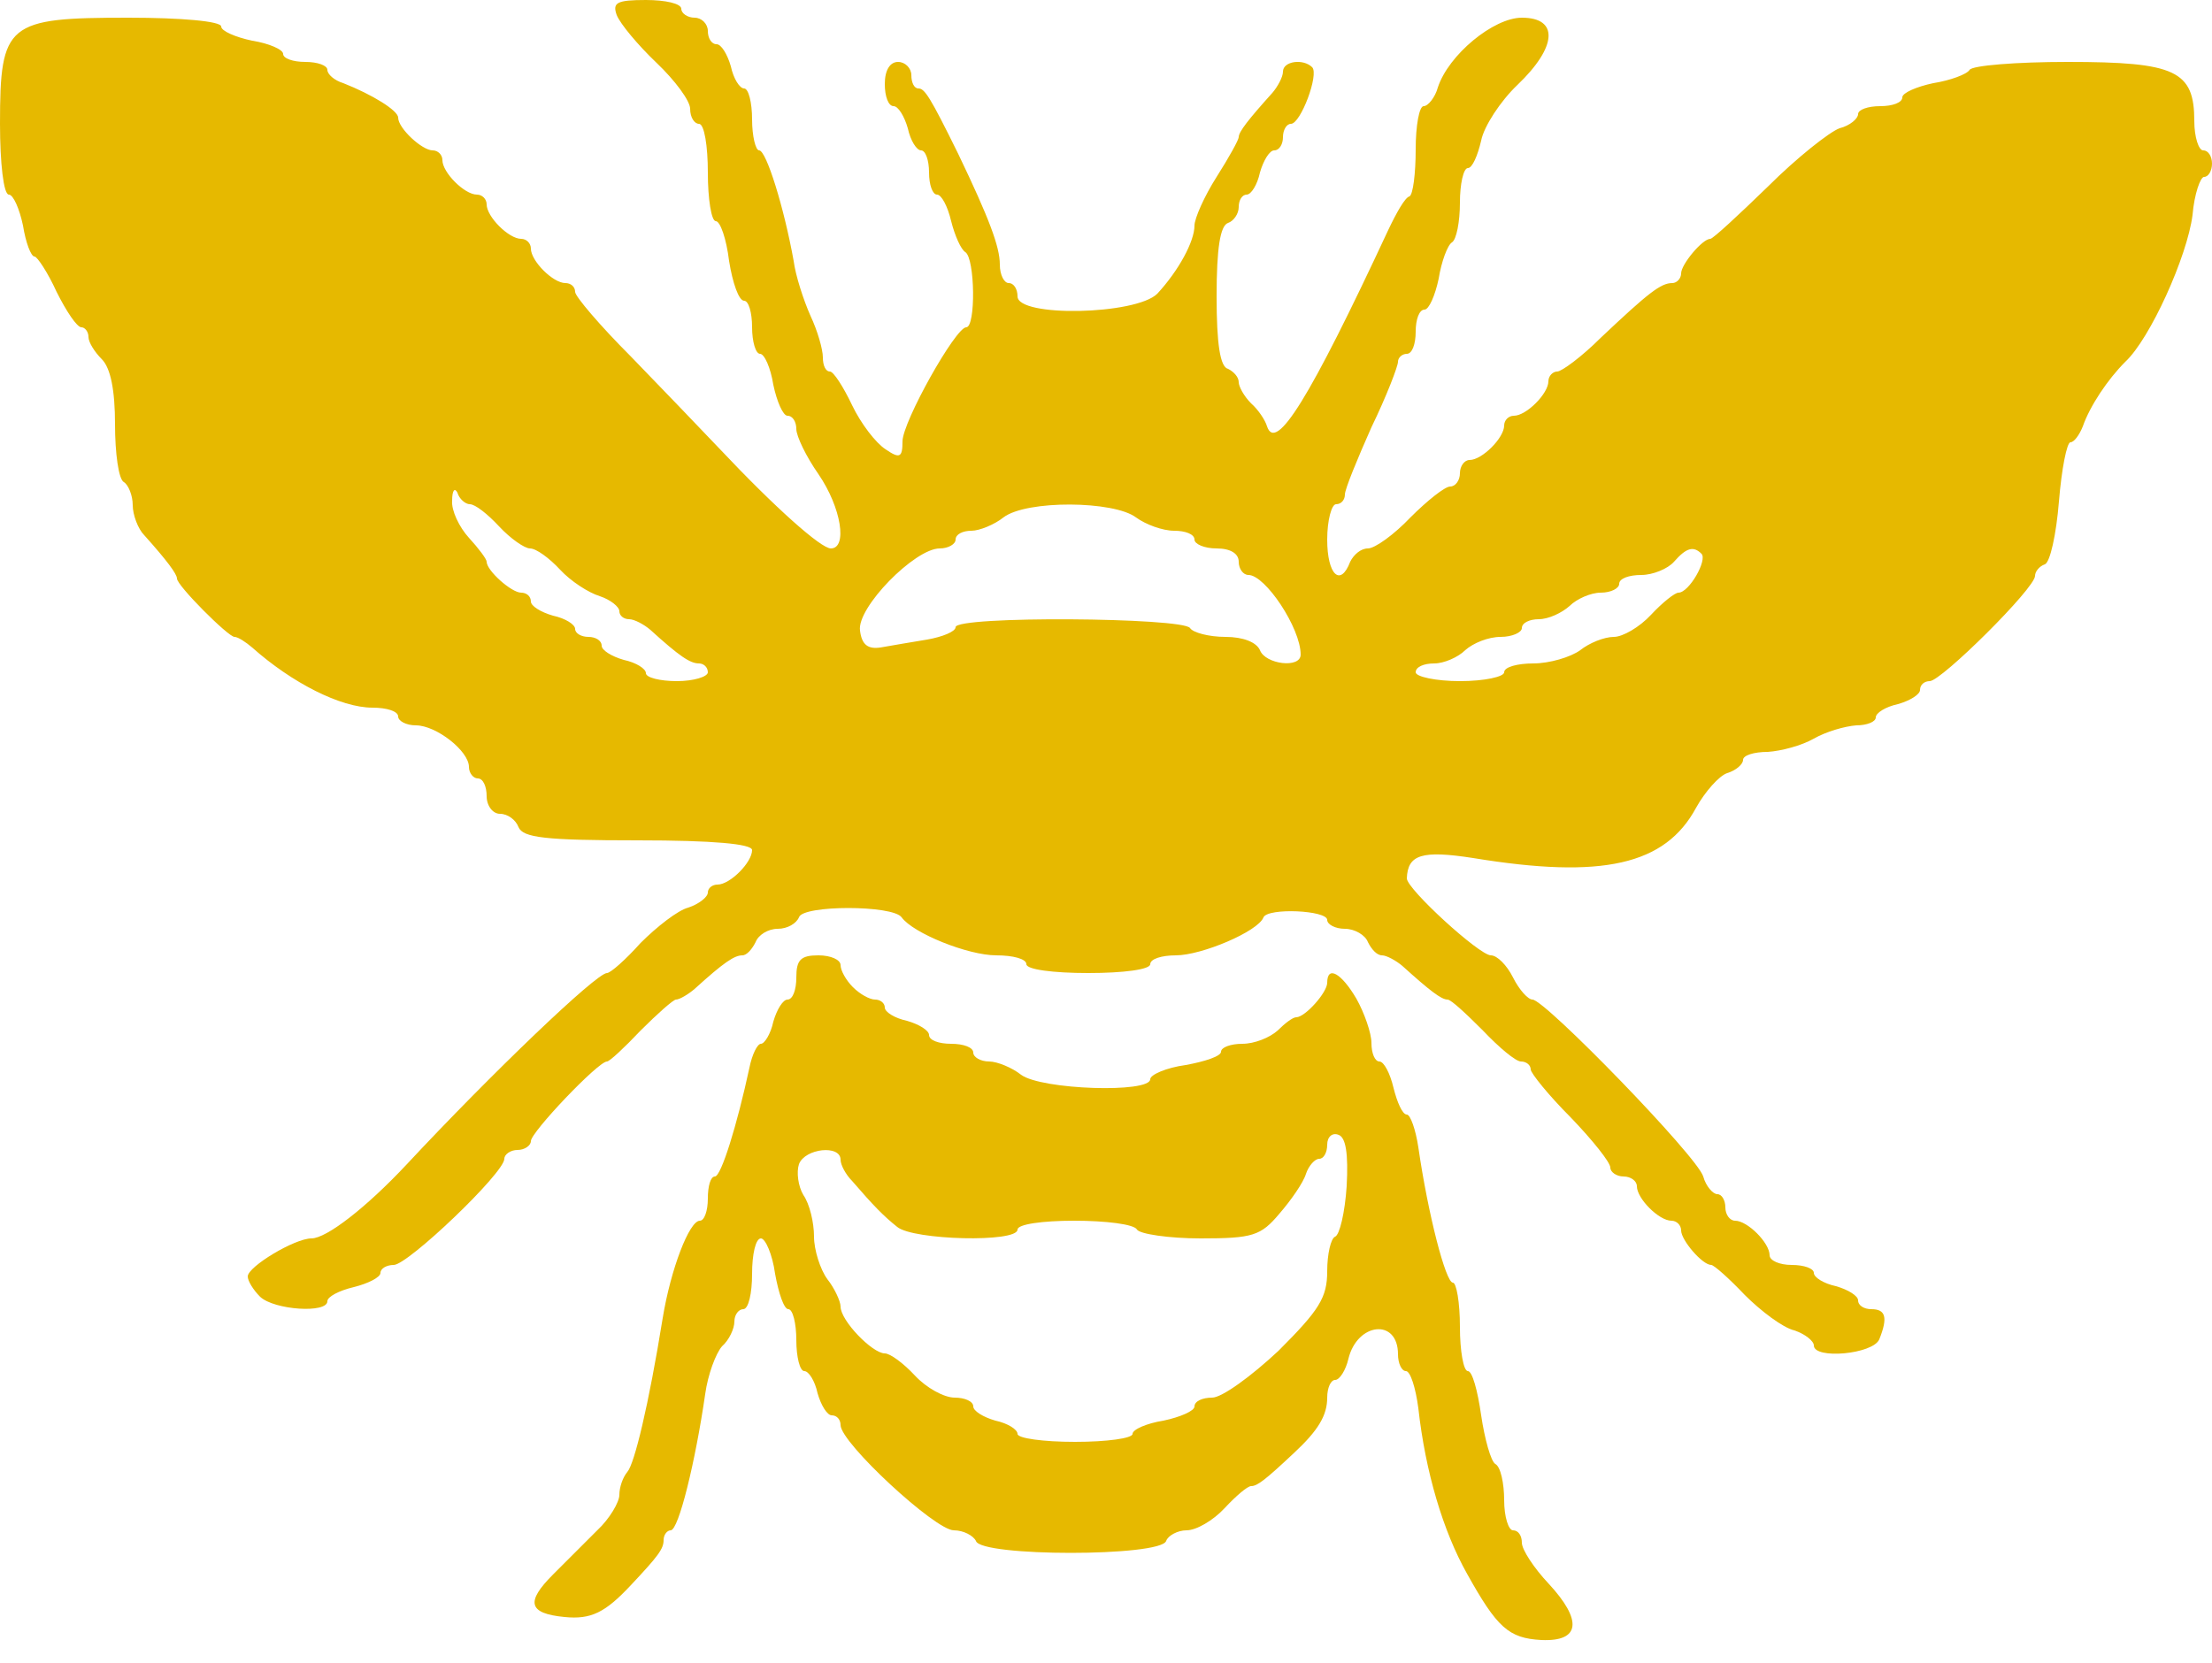 <?xml version="1.0" standalone="no"?>
<!DOCTYPE svg PUBLIC "-//W3C//DTD SVG 20010904//EN"
 "http://www.w3.org/TR/2001/REC-SVG-20010904/DTD/svg10.dtd">
<svg version="1.0" xmlns="http://www.w3.org/2000/svg"
 width="250pt" height="188pt" viewBox="0 0 250 188"
 preserveAspectRatio="xMidYMid meet">
<g transform="translate(0,188) scale(0.1,-0.1)"
fill="#E6B900" stroke="none">
<path d="M697 1863 c4 -10 24 -34 45 -54 21 -20 38 -43 38 -52 0 -10 5 -17 10
-17 6 0 10 -25 10 -55 0 -30 4 -55 9 -55 5 0 12 -20 15 -45 4 -25 11 -45 17
-45 5 0 9 -13 9 -30 0 -16 4 -30 9 -30 5 0 12 -16 15 -35 4 -19 11 -35 16 -35
6 0 10 -7 10 -15 0 -8 11 -31 25 -51 26 -38 33 -84 14 -84 -11 0 -62 45 -127
114 -20 21 -65 68 -99 103 -35 35 -63 68 -63 73 0 6 -5 10 -11 10 -14 0 -39
25 -39 39 0 6 -5 11 -11 11 -14 0 -39 25 -39 39 0 6 -5 11 -11 11 -14 0 -39
25 -39 39 0 6 -5 11 -11 11 -12 0 -39 25 -39 37 0 8 -29 26 -62 39 -10 3 -18
10 -18 15 0 5 -11 9 -25 9 -14 0 -25 4 -25 9 0 5 -16 12 -35 15 -19 4 -35 11
-35 16 0 6 -45 10 -105 10 -137 0 -145 -6 -145 -120 0 -44 4 -80 10 -80 5 0
12 -16 16 -35 3 -19 9 -35 13 -35 3 0 15 -18 25 -40 11 -22 23 -40 28 -40 4 0
8 -5 8 -11 0 -6 7 -17 15 -25 10 -10 15 -35 15 -74 0 -32 4 -62 10 -65 5 -3
10 -15 10 -26 0 -11 6 -27 13 -34 26 -29 37 -44 37 -49 0 -8 58 -66 65 -66 4
0 13 -6 20 -12 45 -40 100 -68 136 -68 16 0 29 -4 29 -10 0 -5 9 -10 20 -10
23 0 60 -29 60 -47 0 -7 5 -13 10 -13 6 0 10 -9 10 -20 0 -11 7 -20 15 -20 9
0 18 -7 21 -15 5 -12 30 -15 135 -15 85 0 129 -4 129 -11 0 -14 -25 -39 -39
-39 -6 0 -11 -4 -11 -9 0 -5 -10 -13 -22 -17 -12 -3 -36 -22 -54 -40 -17 -19
-34 -34 -38 -34 -12 0 -131 -114 -227 -217 -45 -48 -90 -83 -107 -83 -19 0
-72 -32 -72 -43 0 -5 6 -15 14 -23 16 -15 76 -19 76 -5 0 5 13 12 30 16 16 4
30 11 30 16 0 5 7 9 15 9 16 0 125 104 125 120 0 5 7 10 15 10 8 0 15 5 15 10
0 10 76 90 86 90 3 0 20 16 38 35 19 19 37 35 40 35 4 0 14 6 21 12 33 30 45
38 54 38 5 0 11 7 15 15 3 8 14 15 25 15 11 0 21 6 24 13 4 14 106 14 116 0
13 -18 75 -43 107 -43 19 0 34 -4 34 -10 0 -6 30 -10 70 -10 40 0 70 4 70 10
0 6 13 10 29 10 29 0 93 27 99 43 5 11 72 8 72 -3 0 -5 9 -10 20 -10 11 0 23
-7 26 -15 4 -8 10 -15 16 -15 5 0 16 -6 23 -12 31 -28 44 -38 51 -38 4 0 21
-16 40 -35 18 -19 37 -35 43 -35 6 0 11 -4 11 -9 0 -4 20 -29 45 -54 25 -26
45 -51 45 -57 0 -5 7 -10 15 -10 8 0 15 -5 15 -11 0 -14 25 -39 39 -39 6 0 11
-5 11 -11 0 -11 24 -39 34 -39 3 0 20 -15 38 -34 18 -18 43 -37 56 -40 12 -4
22 -12 22 -17 0 -16 67 -10 74 7 10 25 7 34 -9 34 -8 0 -15 4 -15 10 0 5 -11
12 -25 16 -14 3 -25 10 -25 15 0 5 -11 9 -25 9 -14 0 -25 5 -25 11 0 14 -25
39 -39 39 -6 0 -11 7 -11 15 0 8 -4 15 -9 15 -5 0 -13 9 -16 20 -7 23 -179
200 -193 200 -5 0 -15 11 -22 25 -7 14 -18 25 -25 25 -13 0 -95 75 -95 87 1
27 17 32 75 23 146 -24 217 -8 252 57 10 18 26 36 35 39 10 3 18 10 18 15 0 5
12 9 28 9 15 1 38 7 52 15 14 8 35 14 48 15 12 0 22 4 22 9 0 5 11 12 25 15
14 4 25 11 25 16 0 6 5 10 11 10 13 0 119 105 119 119 0 5 5 11 11 13 6 2 13
34 16 71 3 37 9 67 13 67 4 0 10 8 14 18 8 23 28 53 48 73 28 26 70 119 76
166 2 24 9 43 13 43 5 0 9 7 9 15 0 8 -4 15 -10 15 -5 0 -10 15 -10 33 0 57
-21 67 -143 67 -58 0 -108 -4 -111 -9 -3 -5 -22 -12 -41 -15 -19 -4 -35 -11
-35 -16 0 -6 -11 -10 -25 -10 -14 0 -25 -4 -25 -9 0 -5 -9 -13 -21 -16 -11 -4
-48 -33 -81 -66 -33 -32 -62 -59 -65 -59 -9 0 -33 -29 -33 -39 0 -6 -5 -11
-10 -11 -13 0 -27 -11 -81 -62 -21 -21 -44 -38 -49 -38 -5 0 -10 -5 -10 -11 0
-14 -25 -39 -39 -39 -6 0 -11 -5 -11 -11 0 -14 -25 -39 -39 -39 -6 0 -11 -7
-11 -15 0 -8 -5 -15 -11 -15 -6 0 -26 -16 -45 -35 -18 -19 -40 -35 -48 -35 -8
0 -16 -7 -20 -15 -11 -29 -26 -15 -26 25 0 22 5 40 10 40 6 0 10 5 10 11 0 6
14 40 30 76 17 35 30 69 30 74 0 5 5 9 10 9 6 0 10 11 10 25 0 14 4 25 10 25
5 0 12 16 16 35 3 19 10 38 15 41 5 3 9 23 9 45 0 21 4 39 9 39 5 0 11 14 15
31 3 16 22 45 41 63 45 43 47 76 5 76 -32 0 -83 -42 -95 -79 -3 -11 -11 -21
-16 -21 -5 0 -9 -22 -9 -49 0 -27 -3 -51 -7 -53 -5 -1 -15 -19 -24 -38 -89
-191 -127 -252 -137 -222 -2 7 -10 19 -18 26 -8 8 -14 19 -14 24 0 6 -6 12
-12 15 -9 2 -13 28 -13 82 0 54 4 80 13 83 6 2 12 10 12 18 0 8 4 14 9 14 5 0
12 11 15 25 4 14 11 25 16 25 6 0 10 7 10 15 0 8 4 15 9 15 11 0 32 56 24 64
-10 10 -33 7 -33 -5 0 -6 -6 -17 -12 -24 -27 -30 -38 -44 -38 -50 0 -3 -11
-23 -25 -45 -14 -22 -25 -47 -25 -55 0 -18 -18 -51 -42 -77 -24 -24 -158 -27
-158 -3 0 8 -4 15 -10 15 -5 0 -10 9 -10 21 0 20 -12 52 -47 125 -32 65 -38
74 -45 74 -5 0 -8 7 -8 15 0 8 -7 15 -15 15 -9 0 -15 -9 -15 -25 0 -14 4 -25
10 -25 5 0 12 -11 16 -25 3 -14 10 -25 15 -25 5 0 9 -11 9 -25 0 -14 4 -25 9
-25 5 0 12 -13 16 -30 4 -16 11 -32 16 -35 11 -7 12 -85 1 -85 -12 0 -72 -107
-72 -129 0 -18 -3 -20 -19 -9 -11 7 -28 29 -38 50 -10 21 -21 38 -25 38 -5 0
-8 7 -8 16 0 9 -6 30 -14 47 -8 18 -17 46 -19 62 -11 61 -31 125 -39 125 -4 0
-8 16 -8 35 0 19 -4 35 -9 35 -5 0 -12 11 -15 25 -4 14 -11 25 -16 25 -6 0
-10 7 -10 15 0 8 -7 15 -15 15 -8 0 -15 5 -15 10 0 6 -18 10 -40 10 -33 0 -38
-3 -33 -17z m-166 -553 c6 0 20 -11 33 -25 13 -14 29 -25 35 -25 7 0 22 -11
34 -24 12 -13 32 -26 45 -30 12 -4 22 -12 22 -17 0 -5 5 -9 11 -9 6 0 17 -6
24 -12 33 -30 45 -38 55 -38 5 0 10 -4 10 -10 0 -5 -16 -10 -35 -10 -19 0 -35
4 -35 9 0 5 -11 12 -25 15 -14 4 -25 11 -25 16 0 6 -7 10 -15 10 -8 0 -15 4
-15 9 0 5 -11 12 -25 15 -14 4 -25 11 -25 16 0 6 -5 10 -11 10 -11 0 -39 25
-39 35 0 3 -9 15 -20 27 -11 12 -20 31 -19 42 0 12 3 15 6 9 2 -7 9 -13 14
-13z m753 -15 c11 -8 30 -15 43 -15 13 0 23 -4 23 -10 0 -5 11 -10 25 -10 16
0 25 -6 25 -15 0 -8 5 -15 11 -15 19 0 59 -60 59 -90 0 -16 -40 -11 -46 5 -4
9 -19 15 -39 15 -19 0 -37 5 -40 10 -8 12 -265 14 -265 1 0 -5 -15 -11 -32
-14 -18 -3 -42 -7 -53 -9 -14 -2 -21 3 -23 19 -4 26 62 93 90 93 10 0 18 5 18
10 0 6 8 10 18 10 9 0 26 7 36 15 26 20 125 19 150 0z m639 -41 c7 -7 -14 -44
-26 -44 -4 0 -18 -11 -31 -25 -13 -14 -32 -25 -42 -25 -11 0 -28 -7 -38 -15
-11 -8 -35 -15 -53 -15 -18 0 -33 -4 -33 -10 0 -5 -22 -10 -50 -10 -27 0 -50
5 -50 10 0 6 9 10 21 10 11 0 27 7 35 15 9 8 26 15 40 15 13 0 24 5 24 10 0 6
9 10 19 10 11 0 26 7 35 15 8 8 24 15 35 15 12 0 21 5 21 10 0 6 11 10 25 10
13 0 30 7 37 15 14 16 22 18 31 9z"/>
<path d="M900 775 c0 -14 -4 -25 -10 -25 -5 0 -12 -11 -16 -25 -3 -14 -10 -25
-14 -25 -4 0 -10 -12 -13 -27 -14 -65 -32 -123 -39 -123 -5 0 -8 -11 -8 -25 0
-14 -4 -25 -9 -25 -12 0 -33 -55 -42 -110 -16 -99 -32 -165 -40 -174 -5 -6 -9
-17 -9 -26 0 -8 -11 -27 -25 -40 -14 -14 -36 -36 -50 -50 -31 -31 -28 -44 13
-48 30 -3 46 5 75 36 31 33 37 41 37 51 0 6 4 11 8 11 9 0 28 78 39 154 3 22
12 46 19 54 8 7 14 20 14 28 0 8 5 14 10 14 6 0 10 18 10 40 0 22 4 40 10 40
5 0 13 -18 16 -40 4 -22 10 -40 15 -40 5 0 9 -16 9 -35 0 -19 4 -35 9 -35 5 0
12 -11 15 -25 4 -14 11 -25 16 -25 6 0 10 -5 10 -11 0 -20 107 -119 128 -119
11 0 22 -6 25 -12 5 -18 209 -18 215 0 2 6 13 12 23 12 11 0 30 11 43 25 13
14 26 25 30 25 7 0 16 7 48 37 28 26 38 43 38 63 0 11 4 20 9 20 5 0 12 11 15
24 10 41 56 46 56 5 0 -10 4 -19 9 -19 5 0 11 -19 14 -42 8 -72 28 -139 55
-187 34 -61 47 -73 84 -75 44 -2 47 22 8 64 -16 17 -30 38 -30 46 0 8 -4 14
-10 14 -5 0 -10 15 -10 34 0 19 -4 38 -10 41 -5 3 -12 28 -16 55 -4 28 -10 50
-15 50 -5 0 -9 23 -9 50 0 28 -4 50 -8 50 -8 0 -28 77 -39 153 -3 20 -9 37
-13 37 -5 0 -11 14 -15 30 -4 17 -11 30 -16 30 -5 0 -9 9 -9 21 0 11 -8 34
-17 50 -17 29 -33 38 -33 18 0 -11 -25 -39 -35 -39 -4 0 -13 -7 -21 -15 -9 -8
-26 -15 -40 -15 -13 0 -24 -4 -24 -9 0 -5 -18 -11 -40 -15 -22 -3 -40 -11 -40
-16 0 -16 -123 -12 -146 5 -10 8 -27 15 -36 15 -10 0 -18 5 -18 10 0 6 -11 10
-25 10 -14 0 -25 4 -25 10 0 5 -11 12 -25 16 -14 3 -25 10 -25 15 0 5 -5 9
-11 9 -6 0 -17 6 -25 14 -8 8 -14 19 -14 25 0 6 -11 11 -25 11 -20 0 -25 -5
-25 -25z m622 -236 c-2 -30 -8 -55 -13 -57 -5 -2 -9 -20 -9 -39 0 -30 -9 -44
-55 -90 -31 -29 -64 -53 -75 -53 -11 0 -20 -4 -20 -10 0 -5 -16 -12 -35 -16
-19 -3 -35 -10 -35 -15 0 -5 -29 -9 -65 -9 -36 0 -65 4 -65 9 0 5 -11 12 -25
15 -14 4 -25 11 -25 16 0 6 -10 10 -21 10 -12 0 -32 11 -45 25 -13 14 -28 25
-34 25 -14 0 -50 37 -50 53 0 6 -7 21 -15 31 -8 11 -15 33 -15 48 0 16 -5 37
-12 47 -6 10 -8 26 -5 35 7 18 47 22 47 5 0 -6 6 -17 13 -24 25 -29 36 -40 51
-52 18 -15 136 -18 136 -3 0 6 28 10 64 10 36 0 68 -4 71 -10 3 -5 36 -10 72
-10 59 0 68 3 89 28 13 15 27 35 30 45 3 9 10 17 15 17 5 0 9 7 9 16 0 9 6 14
13 11 8 -3 11 -21 9 -58z"/>
</g>
</svg>
